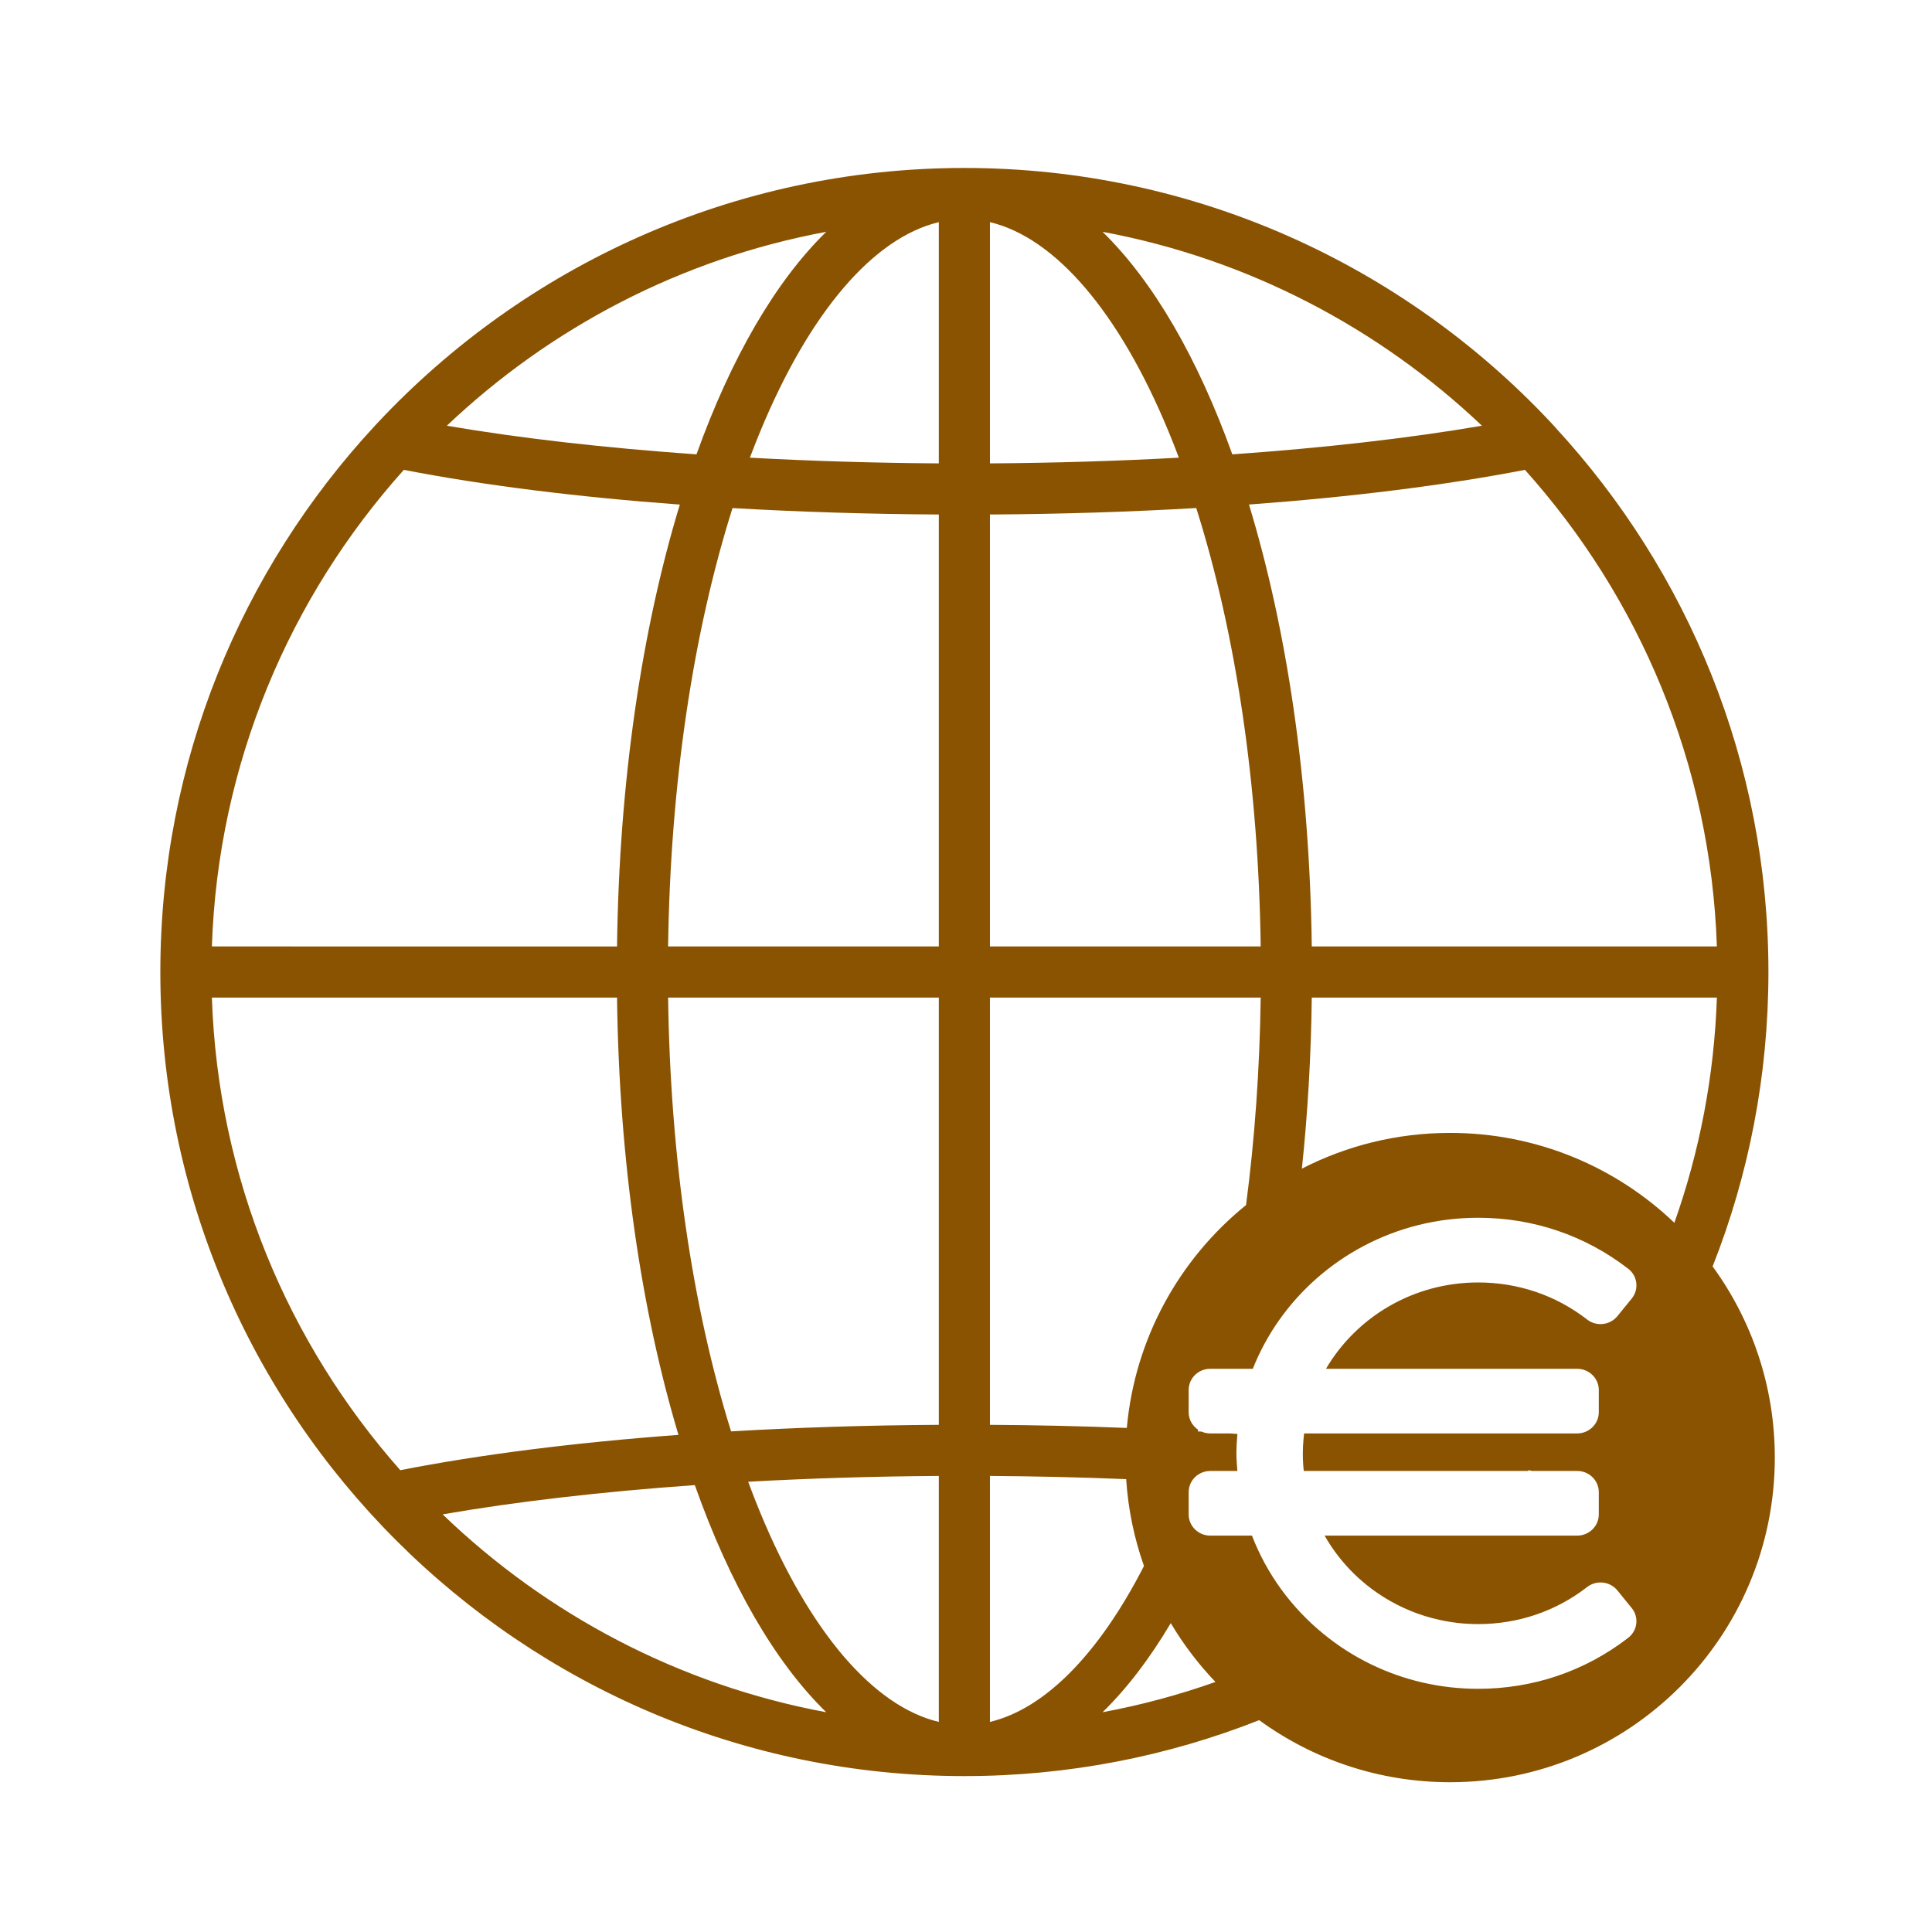 <?xml version='1.0' encoding='UTF-8'?>
<svg xmlns="http://www.w3.org/2000/svg" id="b" data-name="mappemonde internet" viewBox="0 0 453.54 453.54">
  <defs>
    <style>
      .ag {
        fill: #8A5301;
        stroke-width: 0px;
      }
    </style>
  </defs>
  <path class="ag" d="M402.04,297.3c8.45-21.41,13.1-44.73,13.1-69.12,0-49.23-18.95-94.1-49.94-127.74-.01-.03-.02-.06-.05-.08-.39-.43-.79-.86-1.18-1.28t-.01-.01c-34.46-36.69-83.39-59.64-137.57-59.64s-103.35,23.06-137.82,59.91c-.21.23-.43.46-.64.69-31.19,33.67-50.29,78.72-50.29,128.15,0,104.08,84.67,188.76,188.75,188.76,24.42,0,47.77-4.66,69.2-13.13,12.58,9.16,28.07,14.57,44.83,14.57,42.09,0,76.22-34.12,76.22-76.21,0-16.77-5.42-32.28-14.6-44.87ZM193.96,54.42c-11.94,11.65-22.34,29.64-30.46,52.24-21.5-1.51-41.45-3.78-58.6-6.72,24.23-22.98,54.93-39.18,89.06-45.52ZM94.8,110.3c18.71,3.63,40.71,6.38,64.79,8.15-8.89,29.23-14.25,64.83-14.74,103.73H49.74c1.44-42.9,18.24-81.98,45.06-111.88ZM49.74,234.18h95.11c.48,38.43,5.72,73.63,14.42,102.66-24.31,1.8-46.5,4.6-65.3,8.29-26.34-29.79-42.81-68.49-44.23-110.95ZM103.91,355.5c17.27-3,37.43-5.33,59.2-6.87,8.18,23.11,18.72,41.48,30.85,53.32-34.59-6.43-65.67-22.98-90.05-46.45ZM220.39,404.22c-15.32-3.65-30.32-21.09-41.91-49.1-.98-2.37-1.93-4.8-2.85-7.28,14.47-.8,29.5-1.26,44.76-1.36v57.74ZM220.39,334.48c-16.8.1-33.16.62-48.77,1.54-9.13-29.3-14.28-64.56-14.78-101.84h63.55v100.3ZM220.39,222.18h-63.55c.51-37.73,5.78-73.4,15.12-102.91,15.51.9,31.75,1.41,48.43,1.51v101.4ZM220.39,108.78c-15.11-.1-30.01-.55-44.35-1.34.79-2.1,1.6-4.17,2.44-6.19,11.59-28.01,26.59-45.45,41.91-49.1v56.63ZM403.04,222.18h-95.1c-.49-38.91-5.85-74.51-14.74-103.74,24.08-1.77,46.07-4.52,64.78-8.14,26.82,29.9,43.62,68.98,45.06,111.88ZM347.89,99.94c-17.15,2.94-37.1,5.21-58.6,6.72-8.12-22.6-18.52-40.58-30.46-52.24,34.12,6.35,64.83,22.54,89.06,45.52ZM232.39,52.15c15.32,3.65,30.32,21.09,41.91,49.1.84,2.02,1.65,4.09,2.44,6.19-14.34.79-29.24,1.24-44.35,1.34v-56.63ZM232.39,120.78c16.68-.1,32.92-.61,48.43-1.52,9.34,29.51,14.62,65.18,15.13,102.92h-63.56v-101.4ZM232.39,234.18h63.56c-.23,16.76-1.39,33.12-3.44,48.71-15.58,12.6-26.09,31.22-27.99,52.32-10.47-.42-21.21-.67-32.13-.73v-100.3ZM232.39,404.22v-57.74c10.81.07,21.51.32,31.98.75.46,7.11,1.9,13.95,4.18,20.39-10.6,20.69-23.27,33.53-36.16,36.6ZM258.83,401.95c5.72-5.58,11.09-12.62,16.01-20.92,2.97,5,6.49,9.63,10.49,13.81-8.55,3.03-17.41,5.42-26.5,7.11ZM370.24,321.32c1.99,0,3.72,1.13,4.55,2.77.34.66.53,1.41.53,2.2v5.23c0,2.75-2.28,4.98-5.08,4.98h-64.1c-.05.46-.1.91-.14,1.37-.1,1.08-.16,2.18-.16,3.29,0,1.4.07,2.78.22,4.15h52.6l.15-.18c.3.06.59.12.89.18h10.54c1.21,0,2.32.41,3.19,1.1,1.15.91,1.89,2.31,1.89,3.87v5.23c0,2.75-2.28,4.98-5.08,4.98h-59.28c3.32,5.86,8.1,10.83,13.86,14.43,3.99,2.5,8.44,4.35,13.21,5.37,2.88.64,5.88.97,8.96.97,9.37,0,18.2-2.99,25.54-8.66l.05-.04c2.19-1.7,5.37-1.34,7.11.8l3.35,4.12c1.76,2.15,1.39,5.3-.83,7.01-10.12,7.82-22.3,11.96-35.22,11.96-8.93,0-17.37-2.02-24.88-5.62-4.13-1.98-7.97-4.43-11.46-7.3-7.45-6.08-13.27-14-16.75-23.04h-9.78c-2.8,0-5.08-2.23-5.08-4.98v-5.23c0-.83.21-1.61.57-2.3.85-1.59,2.55-2.67,4.51-2.67h6.35c-.11-1.38-.22-2.75-.22-4.15,0-1.53.1-3.04.23-4.54-.59-.04-1.18-.08-1.77-.12h-4.59c-.73,0-1.42-.15-2.05-.43-.3-.01-.6-.03-.91-.05.05-.12.08-.24.12-.37-1.35-.9-2.24-2.41-2.24-4.13v-5.23c0-2.75,2.28-4.97,5.08-4.97h9.98c1.59-4.01,3.64-7.79,6.09-11.29,10.22-14.57,27.37-24.16,46.8-24.16,12.92,0,25.1,4.14,35.22,11.96h.01c2.21,1.71,2.58,4.85.83,7.01l-3.37,4.13c-1.74,2.13-4.91,2.49-7.09.8l-.06-.05c-7.34-5.67-16.17-8.66-25.54-8.66-15.28,0-28.62,8.17-35.71,20.26h58.96ZM393.06,287.05c-13.68-13.07-32.23-21.1-52.64-21.1-12.54,0-24.37,3.03-34.8,8.39,1.36-12.87,2.15-26.31,2.32-40.16h95.1c-.62,18.48-4.09,36.24-9.98,52.87Z"/>
</svg>
